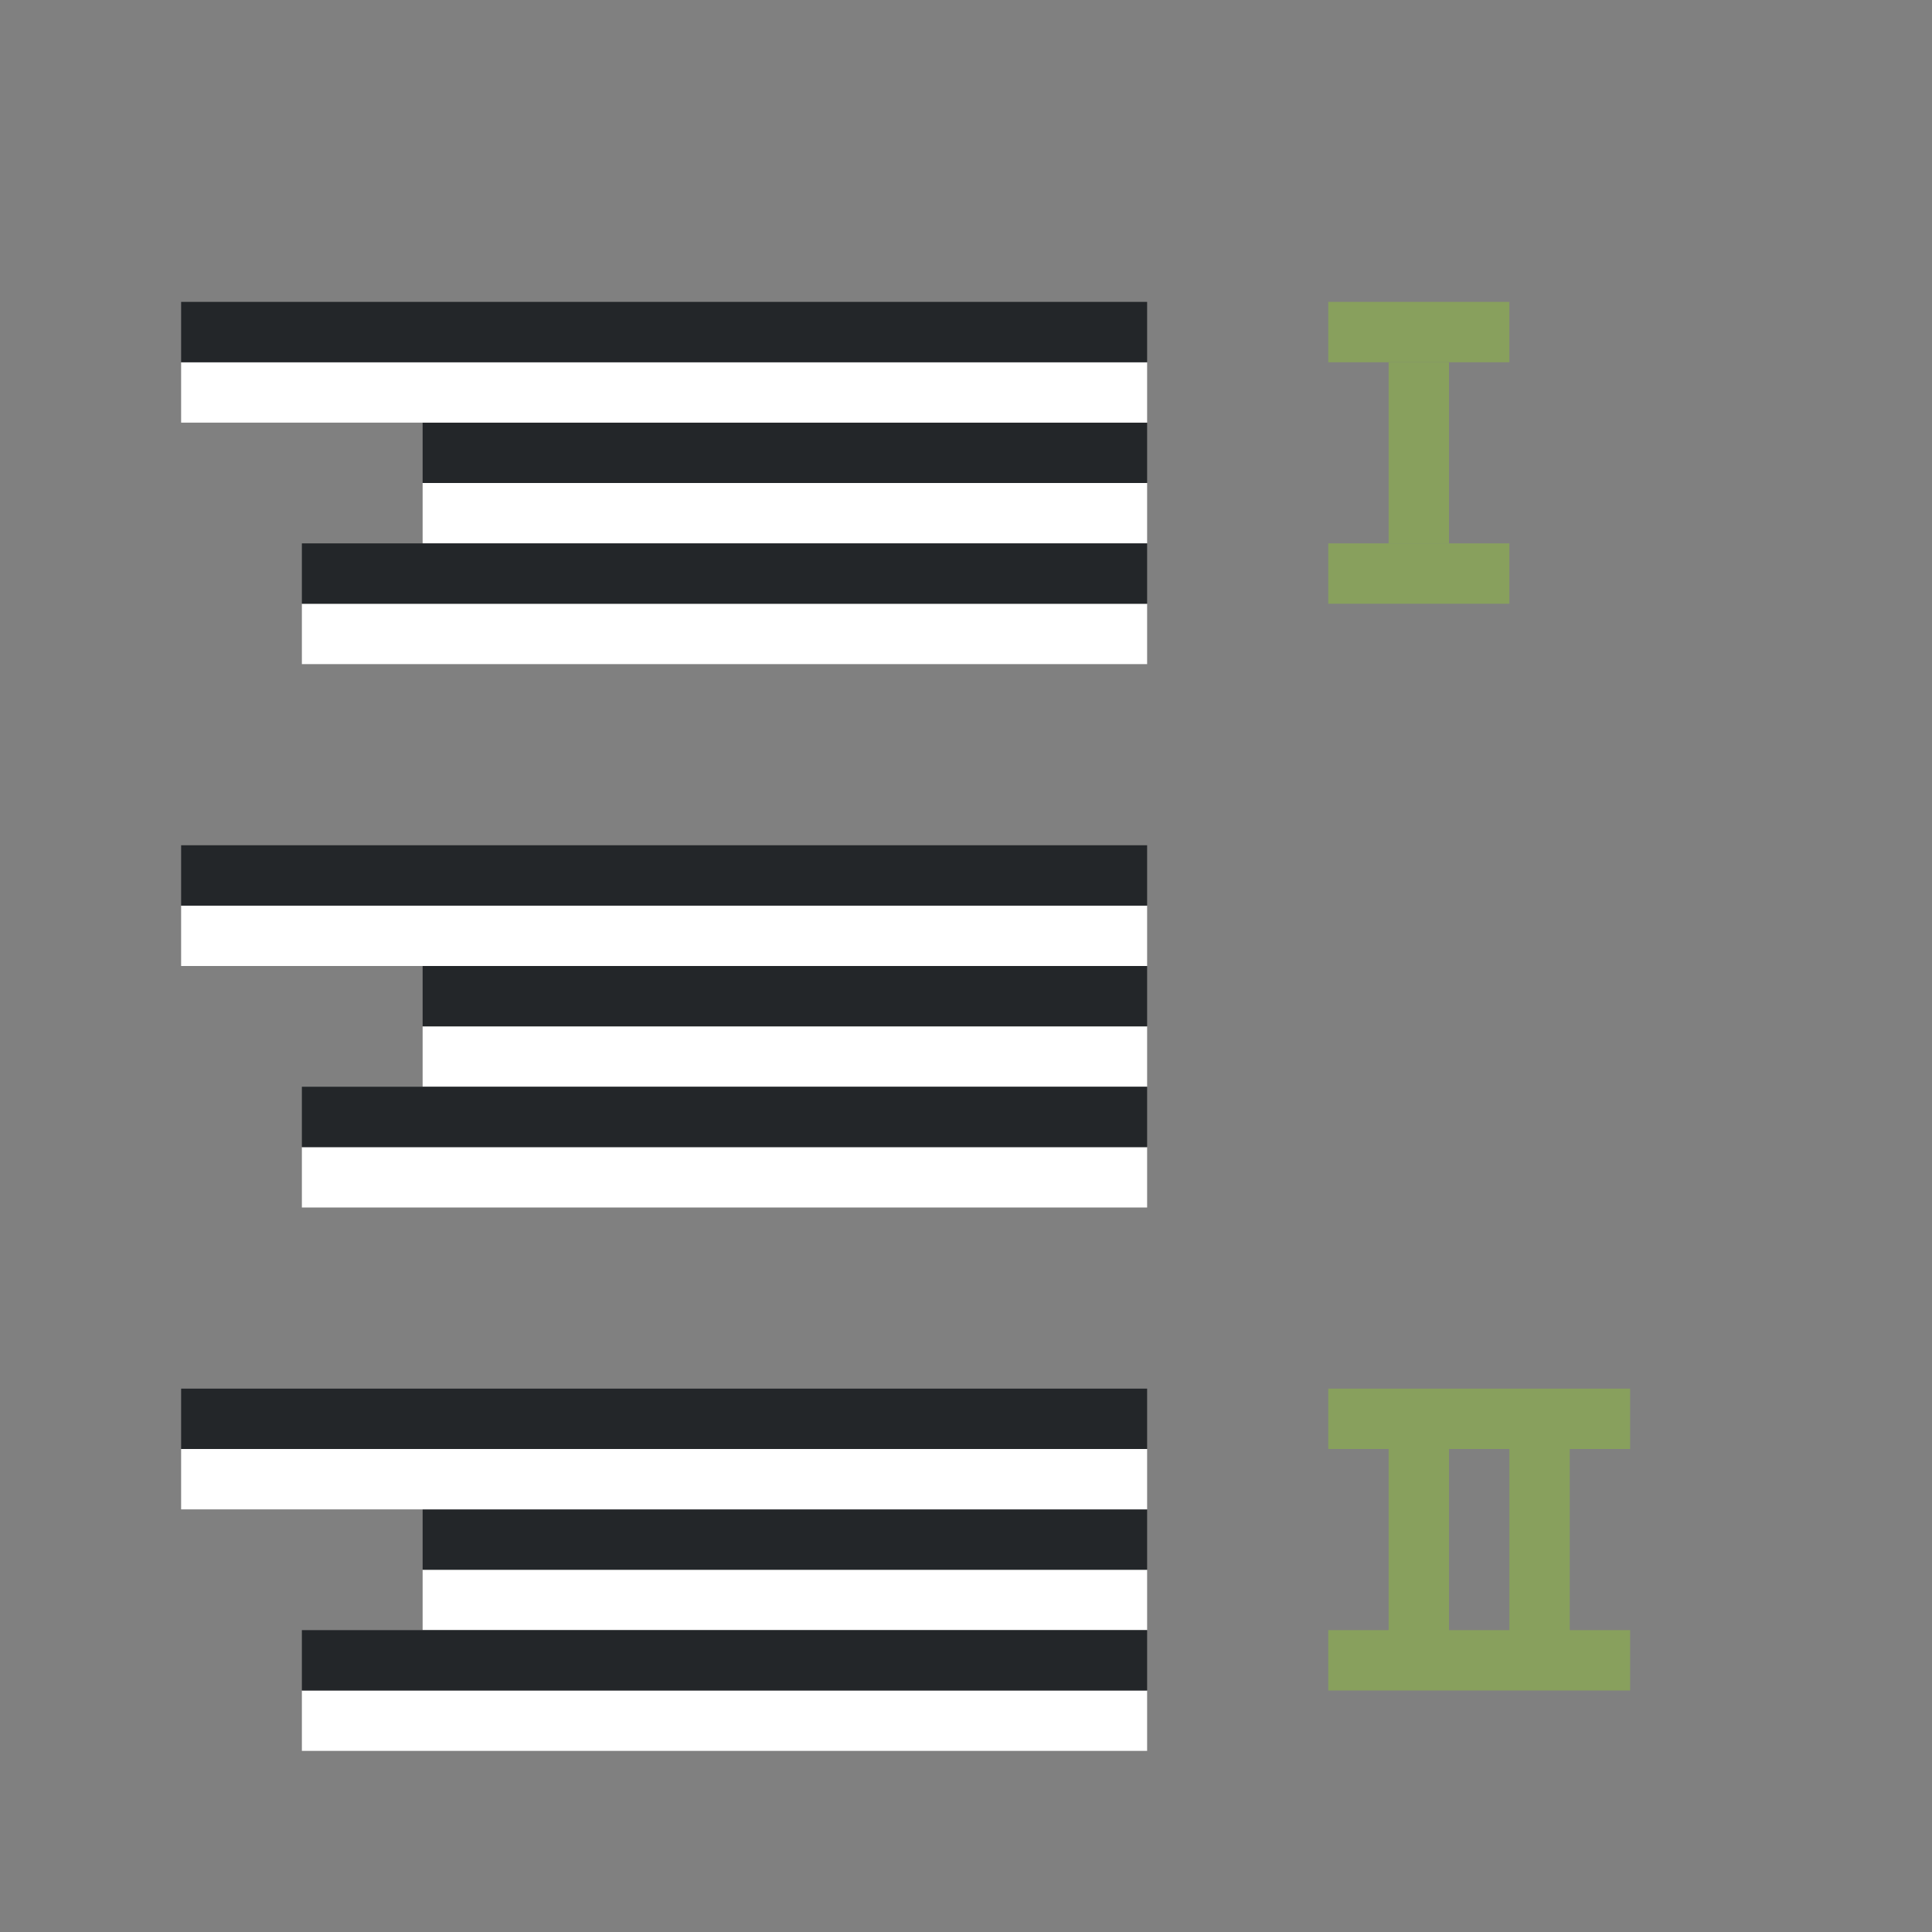 <svg xmlns="http://www.w3.org/2000/svg" viewBox="0 0 32 32"><rect x="0" y="0" width="32" height="32" fill="#808080" stroke="none"/><path fill="#88a05d" d="M24 6h-1v3h1zM27 23v1h-1v3h1v1h-5v-1h1v-3h-1v-1zm-2 1h-1v3h1z"/><rect width="3" height="1" x="-25" y="5" ry="0" transform="scale(-1 1)" fill="#88a05d"/><path fill="#88a05d" d="M25 9h-3v1h3z"/><path fill="#fff" fill-rule="evenodd" d="M19 9H7V8h12z"/><path fill="#232629" fill-rule="evenodd" d="M19 8H7V7h12z"/><path fill="#fff" fill-rule="evenodd" d="M19 7H3V6h16z"/><path fill="#232629" fill-rule="evenodd" d="M19 6H3V5h16z"/><path fill="#fff" fill-rule="evenodd" d="M19 11H5v-1h14z"/><path fill="#232629" fill-rule="evenodd" d="M19 10H5V9h14z"/><path fill="#fff" fill-rule="evenodd" d="M19 18H7v-1h12z"/><path fill="#232629" fill-rule="evenodd" d="M19 17H7v-1h12z"/><path fill="#fff" fill-rule="evenodd" d="M19 16H3v-1h16z"/><path fill="#232629" fill-rule="evenodd" d="M19 15H3v-1h16z"/><path fill="#fff" fill-rule="evenodd" d="M19 20H5v-1h14z"/><path fill="#232629" fill-rule="evenodd" d="M19 19H5v-1h14z"/><path fill="#fff" fill-rule="evenodd" d="M19 27H7v-1h12z"/><path fill="#232629" fill-rule="evenodd" d="M19 26H7v-1h12z"/><path fill="#fff" fill-rule="evenodd" d="M19 25H3v-1h16z"/><path fill="#232629" fill-rule="evenodd" d="M19 24H3v-1h16z"/><path fill="#fff" fill-rule="evenodd" d="M19 29H5v-1h14z"/><path fill="#232629" fill-rule="evenodd" d="M19 28H5v-1h14z"/></svg>